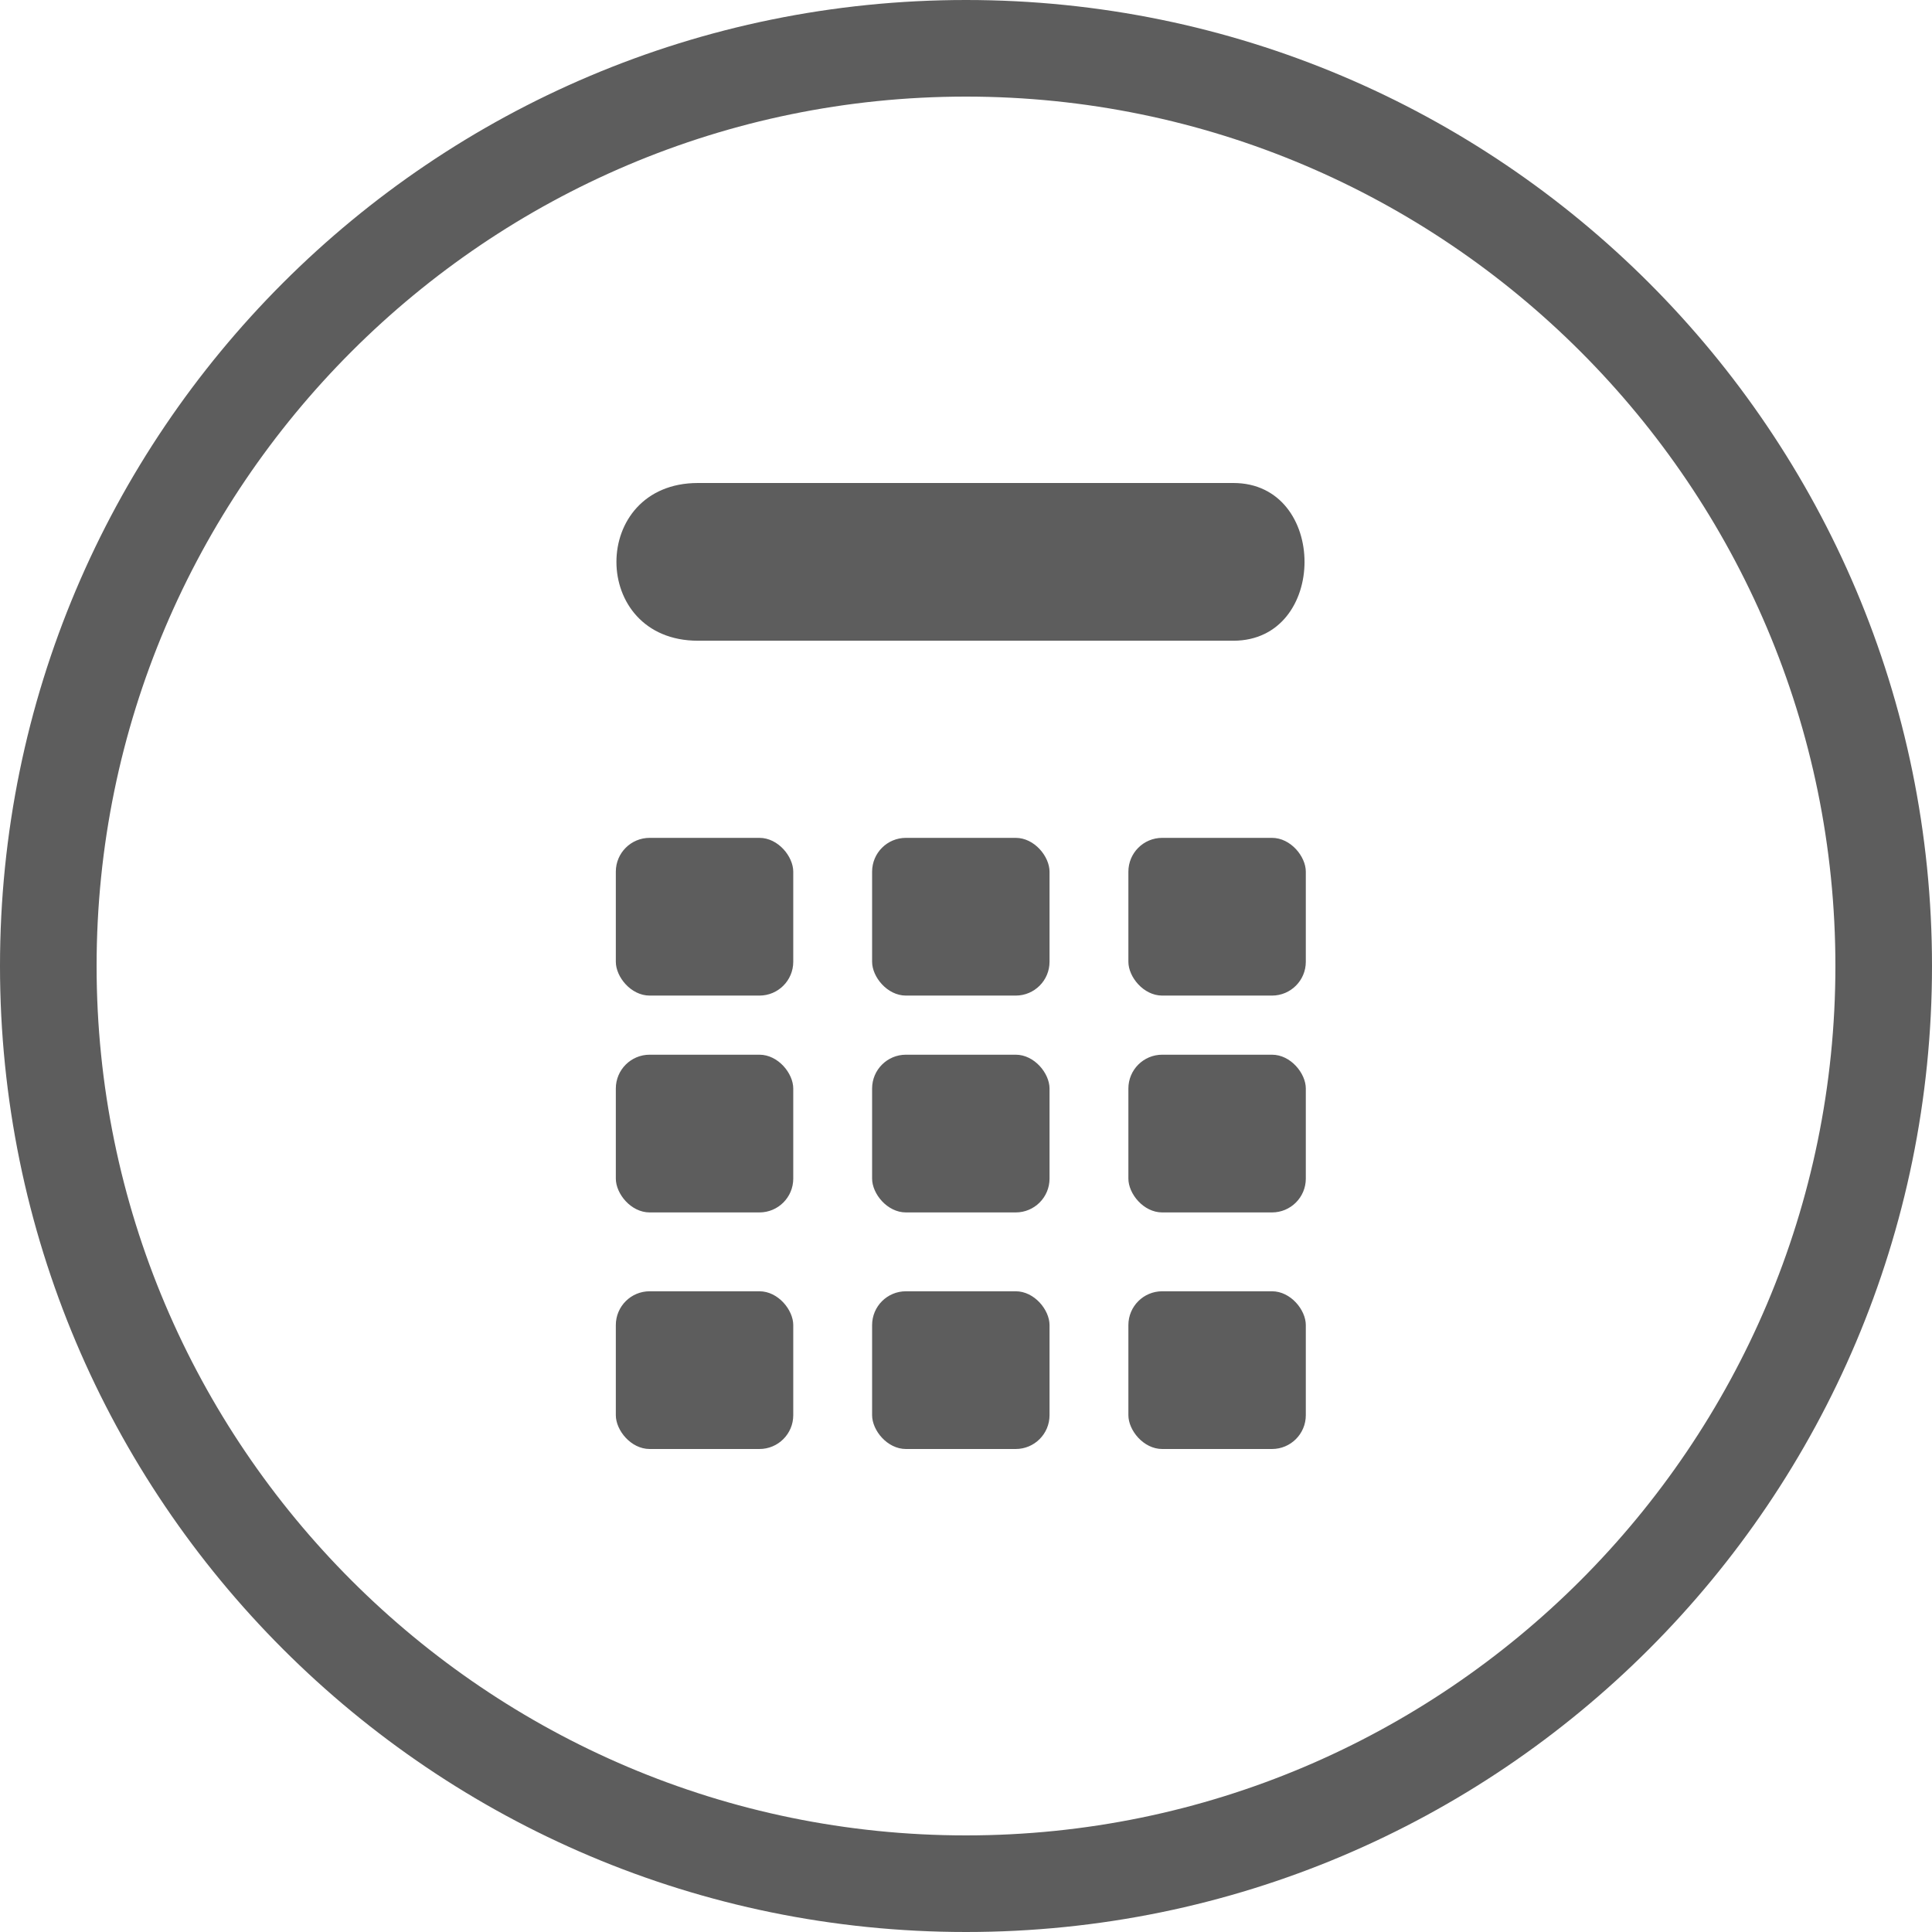 <?xml version="1.0" encoding="UTF-8"?>
<svg width="80px" height="80px" viewBox="0 0 80 80" version="1.1" xmlns="http://www.w3.org/2000/svg" xmlns:xlink="http://www.w3.org/1999/xlink">
    <!-- Generator: Sketch 46.2 (44496) - http://www.bohemiancoding.com/sketch -->
    <title>ICON Estimated</title>
    <desc>Created with Sketch.</desc>
    <defs></defs>
    <g id="TranZform-Icon-Library" stroke="none" stroke-width="1" fill="none" fill-rule="evenodd">
        <g id="TZF-Provider-Icon-Library-03" transform="translate(-1117, -578)" fill="#5D5D5D">
            <g id="54-Estimated" transform="translate(1067, 550)">
                <g id="ICON-Estimated" transform="translate(50, 28)">
                    <path fill="#5D5D5D" d="M40,76 C20.149,76 4,59.85 4,40 C4,20.149 20.149,4 40,4 C59.85,4 76,20.149 76,40 C76,59.85 59.85,76 40,76 M0,40 C0,62.091 17.908,80 40,80 C62.091,80 80,62.091 80,40 C80,17.908 62.091,0 40,0 C17.908,0 0,17.908 0,40 Z" id="Fill-1"></path>
                    <path fill="#5D5D5D" d="M28.9,20 C33.4,20 47.143,20 51.071,20 C55,20 55,26.531 51.071,26.531 C47.143,26.531 33.4,26.531 28.9,26.531 C24.4,26.531 24.4,20 28.9,20 Z" id="Rectangle-5"></path>
                    <rect fill="#5D5D5D" id="Rectangle" x="25.5" y="34.694" width="7.347" height="6.531" rx="1.4"></rect>
                    <rect fill="#5D5D5D" id="Rectangle-Copy-3" x="25.5" y="43.673" width="7.347" height="6.531" rx="1.4"></rect>
                    <rect fill="#5D5D5D" id="Rectangle-Copy-6" x="25.5" y="53.469" width="7.347" height="6.531" rx="1.4"></rect>
                    <rect fill="#5D5D5D" id="Rectangle-Copy" x="36.112" y="34.694" width="7.347" height="6.531" rx="1.4"></rect>
                    <rect fill="#5D5D5D" id="Rectangle-Copy-4" x="36.112" y="43.673" width="7.347" height="6.531" rx="1.4"></rect>
                    <rect fill="#5D5D5D" id="Rectangle-Copy-7" x="36.112" y="53.469" width="7.347" height="6.531" rx="1.4"></rect>
                    <rect fill="#5D5D5D" id="Rectangle-Copy-2" x="46.724" y="34.694" width="7.347" height="6.531" rx="1.4"></rect>
                    <rect fill="#5D5D5D" id="Rectangle-Copy-5" x="46.724" y="43.673" width="7.347" height="6.531" rx="1.4"></rect>
                    <rect fill="#5D5D5D" id="Rectangle-Copy-8" x="46.724" y="53.469" width="7.347" height="6.531" rx="1.4"></rect>
                </g>
            </g>
        </g>
    </g>
</svg>
